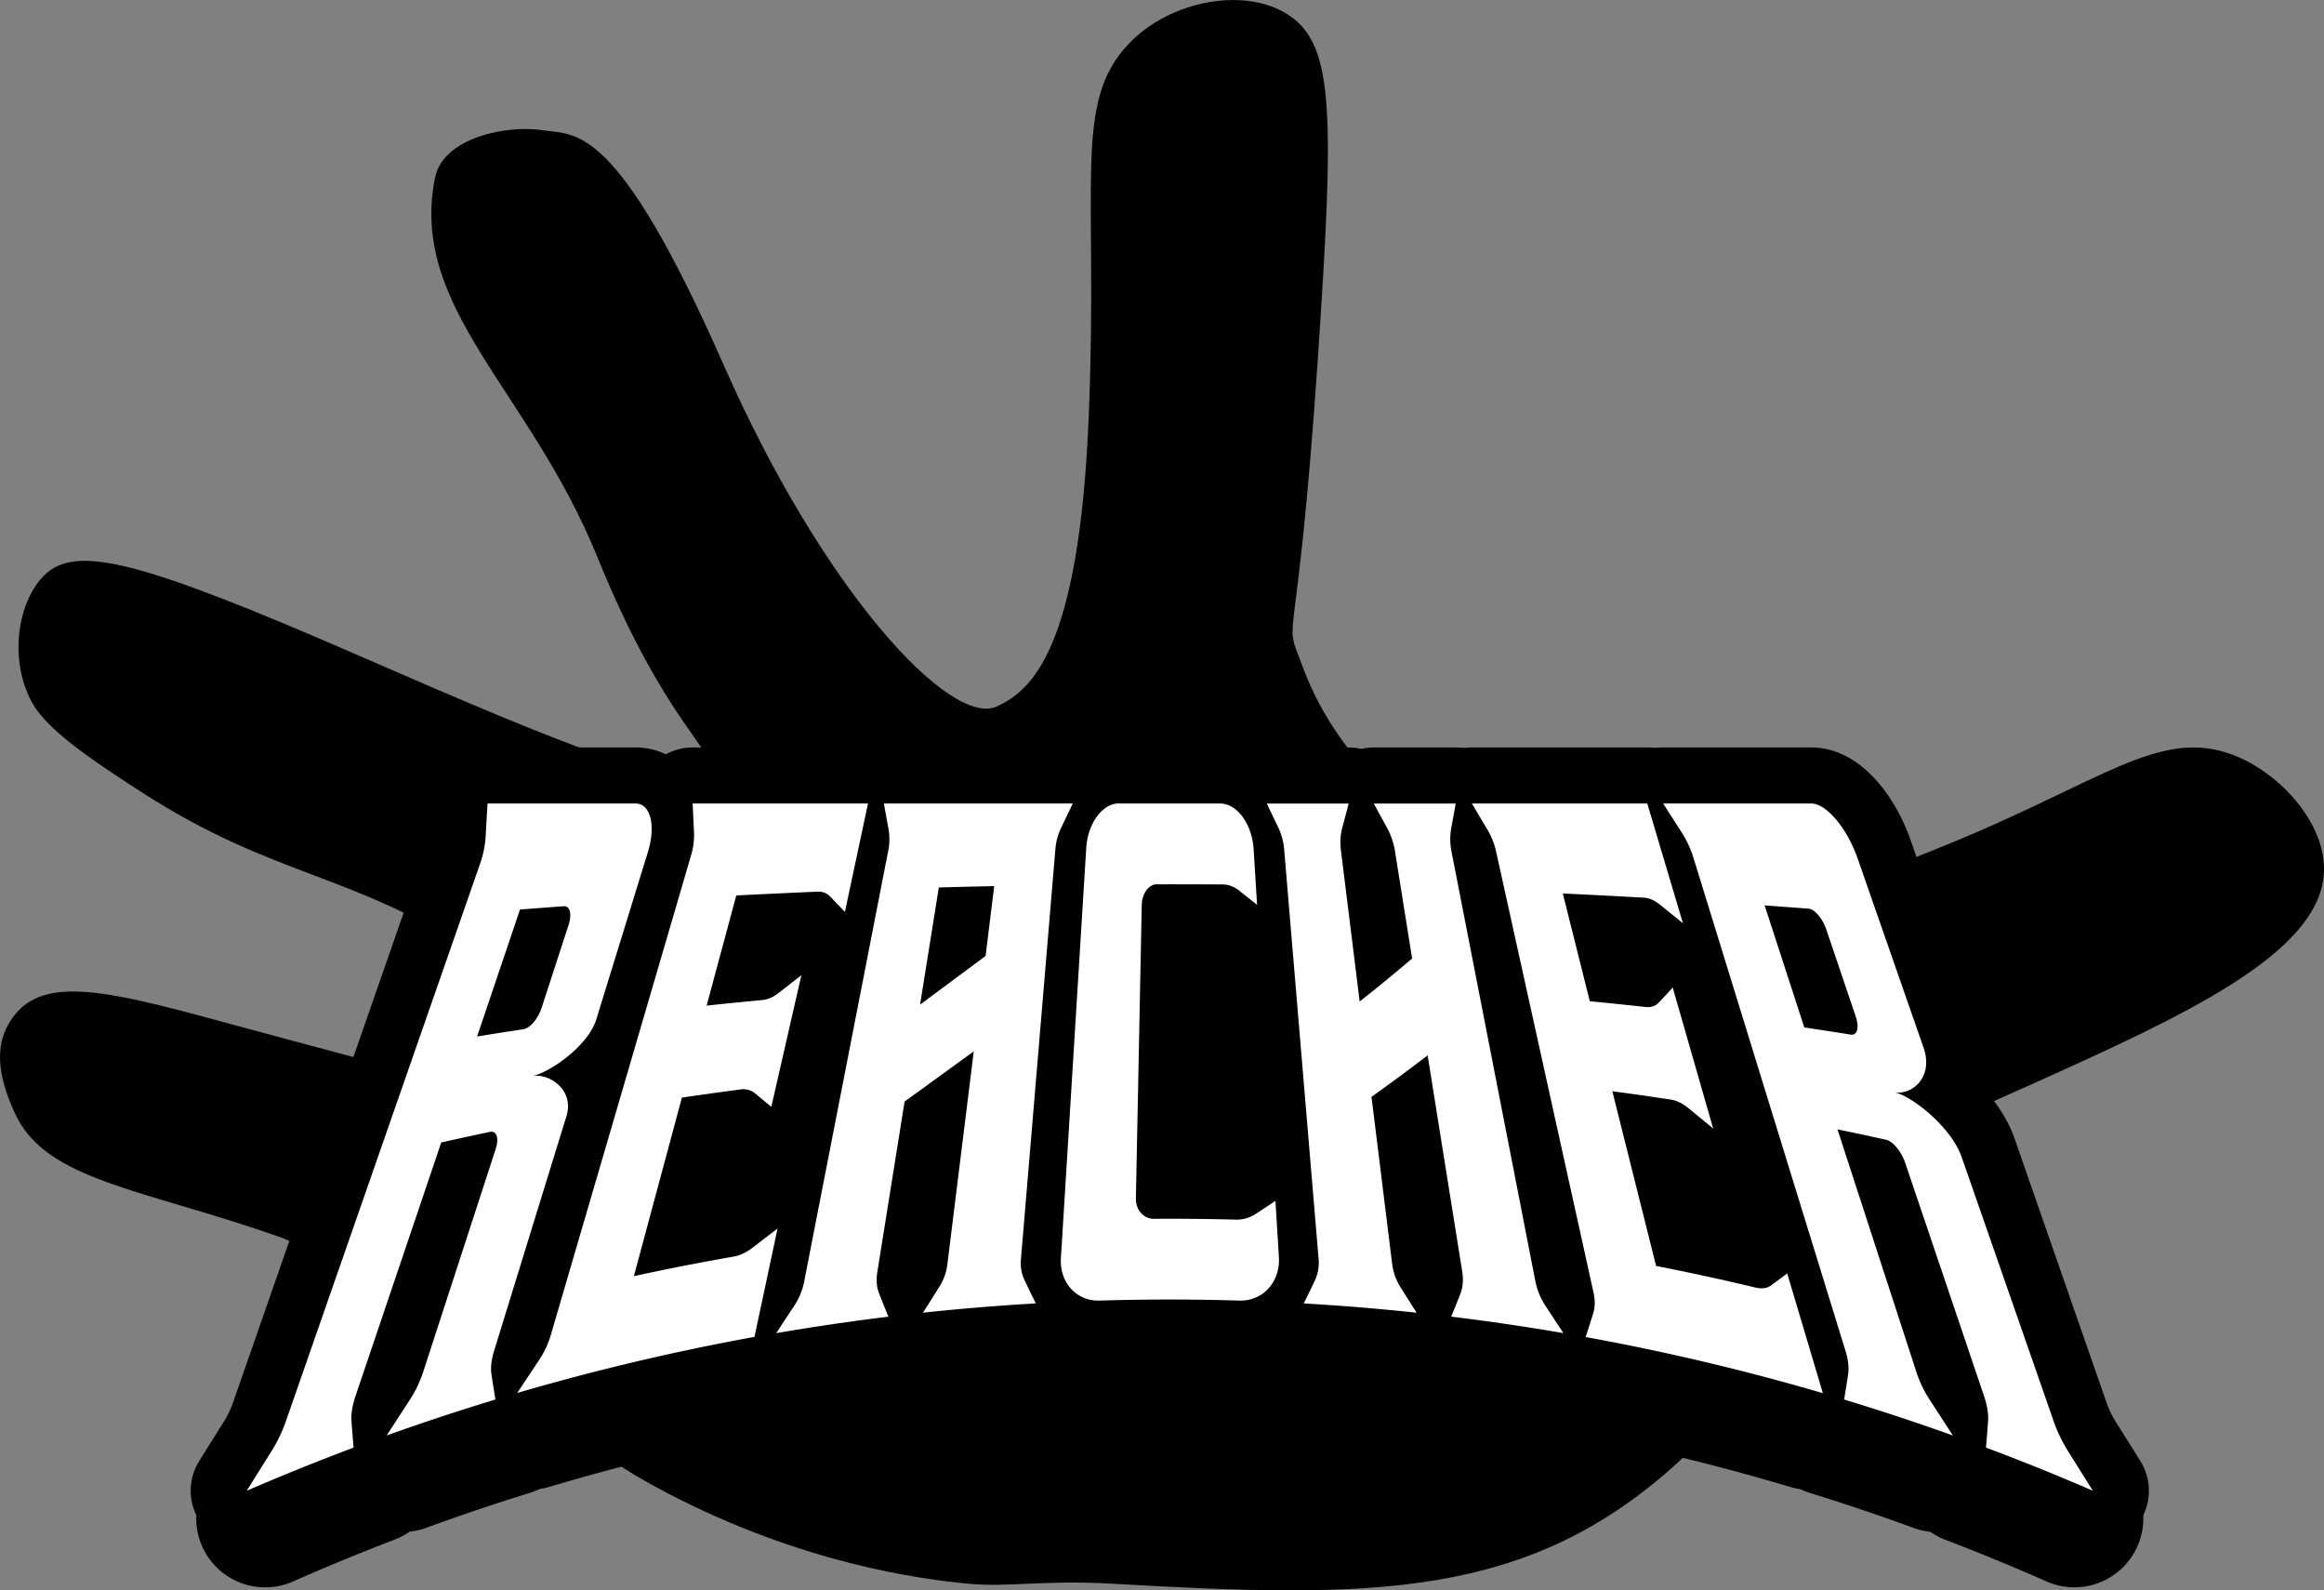 <svg xmlns="http://www.w3.org/2000/svg" viewBox="0 0 2695.17 1843.87"><rect x="0" y="0" width="2695.17" height="1843.87" fill="#808080" stroke="none"/><defs><style>.cls-1{fill:#1a0a33;}.cls-2,.cls-3{fill:none;stroke:#000;stroke-linejoin:round;}.cls-2{stroke-width:160px;}.cls-3{stroke-width:130px;}.cls-4{fill:#fff;}</style></defs><g id="Layer_2" data-name="Layer 2"><g id="Layer_4_copy" data-name="Layer 4 copy"><path d="M19.25,1174.15c-28.81,33.4-21.9,73.81-1.44,117.66,36.21,77.65,148.13,86.42,308.75,143.13,27.86,9.84,210.46,113.21,296.32,190.51,8.08,7.27,40.58,36,88.32,68.75,16.47,11.3,35.8,23,63,37.11,156.57,81.52,292.81,99.66,349.07,104.92,46.76,4.37,86.73-4.61,167.1,0,300.45,17.07,482.65,19.38,659.28-144.1,60-55.54,59.79-134.14,98.53-206.89,4.51-8.46,21.2-31.1,40.35-53.82,81.87-97.11,188.62-138.69,267.08-174.05,172.88-77.9,334.64-150.8,339.47-245.46,2.9-57-51.11-115.78-104.71-136.39-86.57-33.28-153.27,32.06-343.68,108.35-129.71,52-194.53,80.32-263.14,80.7-182.16,1-404.16-106.91-472.51-290.76-24.74-66.56-7.5,9.61,17.55-361.95,18.65-276.53,18.32-356.73-31.18-392.39-49.89-35.94-140.09-20.14-189,31.93-64.48,68.65-34.67,160.45-45.77,431.35-11.19,273.12-67.29,317.87-106.37,336.24-53.51,25.14-201.12-132.73-317.14-396.09C714.91,141,668.26,156.94,629.5,151c-42.7-6.5-115.71,8.84-125,55.06-30.46,151,109.4,245.59,188.16,439.53C772.35,841.94,833,871.45,818.28,889.51c-25.17,31-154.47-21.43-402.81-129.65C162.11,649.45,88.26,631.06,51.6,666.79,20.83,696.78,9.91,763,36.49,813.34,53.28,845.15,104,879.67,164.3,918.53c156.43,100.84,245.78,92.59,392.54,190.75,89.34,59.75,183.93,150,170.38,176.5-8.16,16-56.71,10.88-451.22-96.19C139.54,1152.56,57.84,1129.42,19.25,1174.15Z"/><path class="cls-1" d="M574.56,1622.65q-63.43,19.24-126.12,41.67,13.35-20.58,26.54-40.85a136.86,136.86,0,0,0,15.44-31.75q42.26-129.87,84.5-259.74c4-12.44,1-21.25-6.83-19.62q-28.25,5.92-56.39,12.28l-99.33,293.71c-3.69,10.92-5.37,20.93-4.78,28.9q1.13,15.69,2.44,31.16-62.4,23.41-123.88,50,14.14-22.65,28.14-44.94a174.14,174.14,0,0,0,16.92-34.68l225.18-646.3a119.72,119.72,0,0,0,6.83-32.26q1-19.17,2.18-38.64H737.13c17.37.12,23.71,25.4,14.18,56.5l-59.77,193.81c-9.38,30.74-54.27,61.94-74.23,65.64,19.66-3.31,49,15.87,39.59,46.68q-42,136.07-83.93,272.13c-3.11,10.09-4.19,19.41-3.05,26.92Q572.14,1608.06,574.56,1622.65Zm32.62-429.37c7.49-1.15,16.84-12.15,20.88-24.61q15.68-48.15,31.34-96.32c4.05-12.46,1.61-22.15-5.43-21.66q-25.47,1.86-50.91,3.84-24.88,73.59-49.78,147.19Q580.19,1197.36,607.18,1193.28Z"/><path class="cls-1" d="M1006.63,931.59q-13.36,62.83-26.75,125.66-8.45-8.61-16.69-17.34a18.77,18.77,0,0,0-14.83-6.09q-47.28,2-94.5,4.43L819.5,1165.94q32.4-3.45,64.87-6.49c6.12-.58,12.72-3.5,19-8.46q13.08-10.24,26-20.28l-34.86,152.54q-9.53-7.74-18.83-15.58a21,21,0,0,0-16.68-4.53q-34.14,4.42-68.19,9.46-27.84,103.51-55.69,207,57.76-12.56,116-22.74c7.07-1.24,14.56-4.77,21.61-10.21q14.61-11.25,29-22.25-13.37,62.82-26.75,125.64a2694.46,2694.46,0,0,0-275.12,65L625.1,1577a106.22,106.22,0,0,0,13.43-28.32Q719.94,1270.32,801.35,992a81.68,81.68,0,0,0,3.54-26.7q-.89-16.74-1.58-33.68Z"/><path class="cls-1" d="M1184,1459.94a46.74,46.74,0,0,0,4.08,24.13q6.46,13.58,13.15,27.14-65.51,3.78-130.84,10.76,9.6-15.1,19-30.07a62.48,62.48,0,0,0,9.21-25.41q15.35-123.77,30.68-247.51-39.12,28.37-80.22,58.22-15.84,99-31.67,198c-1.42,8.87-.73,17.33,2.07,24.46q5.31,13.5,10.83,26.94-65.22,8-130.12,19.1,10.67-16.15,21.14-32.15a76.12,76.12,0,0,0,11.12-26.73L1030,986.88a69.16,69.16,0,0,0,.44-25.7q-2.78-14.73-5.35-29.57h219q-6.63,14-13.46,28.07a69.87,69.87,0,0,0-6.66,24.53Zm-41-351.59q5-40.47,10-80.95-32.13.67-64.25,1.55-10.87,67.92-21.74,135.84Q1106,1135.89,1143,1108.35Z"/><path class="cls-1" d="M1378.36,931.61H1415c19.53,0,36.92,23.59,38.85,52.74l4,64.72q-10.37-8.17-20.54-16.29c-5.93-4.73-12.51-7.27-19.11-7.3q-38.28-.26-76.56-.19c-9.39,0-17.24,10.66-17.53,23.74q-3.4,170.29-6.8,340.61c-.29,13.08,9,23.56,20.71,23.48q47.57-.3,95.12.94a39.85,39.85,0,0,0,22.93-6.46q11.64-7.63,23.07-15.2,2,32.37,4,64.73c1.94,29.15-18.58,51.64-45.86,50.81q-81.13-2.43-162.29,0c-26.53.81-46.5-21.08-44.63-49.43q14.7-237.82,29.39-475.64c1.87-28.36,18.78-51.33,37.77-51.31h80.78Z"/><path class="cls-1" d="M1780.68,1485.93a80.53,80.53,0,0,0,11.8,28.35q10.21,15.6,20.62,31.37-64.86-11.14-130.11-19.1,5.38-13.12,10.56-26.29c3-7.56,3.72-16.53,2.21-25.94l-40.11-250.69q-31.51,24.15-65.12,48.07,12,97,24,194a66.53,66.53,0,0,0,9.76,26.95q9.18,14.63,18.55,29.35-65.31-7-130.85-10.76,6.53-13.24,12.85-26.48a49.84,49.84,0,0,0,4.32-25.6q-19.95-237.06-39.89-474.12a74.64,74.64,0,0,0-7-26q-6.68-13.71-13.14-27.39h94.94q-3.6,13.93-7.39,27.79a68.92,68.92,0,0,0-1.61,26.29l21.75,175.4q31.46-24.75,60.84-49.86-10-62.32-19.94-124.67a83.93,83.93,0,0,0-9.15-26.79q-7.77-14.12-15.34-28.16h94.93q-2.51,14.49-5.21,28.86a73.54,73.54,0,0,0,.47,27.27Z"/><path class="cls-1" d="M1910.37,931.59l41.37,138.91q-13.34-10.83-26.48-21.41c-6.34-5.1-12.69-7.95-18.42-8.27q-47.17-2.67-94.43-4.89,15.66,62.46,31.3,124.93,32.44,3.14,64.83,6.69c6.1.67,11.42-1.12,15.32-5.27q8.1-8.58,16-17.31,23.46,81.73,46.93,163.47-14.37-11.88-28.57-23.49c-6.84-5.59-13.82-9-20.23-10q-34-5.17-68.14-9.73,25.37,101.27,50.74,202.54,58,11.38,115.53,25.12c7,1.67,13.14.84,17.72-2.51q9.51-6.93,18.8-13.95L2114,1615.29a2696.54,2696.54,0,0,0-275.11-65.09q4.56-13.92,8.91-27.92c2.09-6.77,2.15-14.93.24-23.58L1735,987.08a84.84,84.84,0,0,0-9.74-24.67Q1716,946.93,1707,931.59Z"/><path class="cls-1" d="M2427.06,1728.39q-61.47-26.6-123.88-50,1.31-15.47,2.44-31.15c.57-8-1.1-18-4.8-28.92l-91.37-270.2c-4.4-13-14.27-24.93-22.06-26.64q-28.17-6.26-56.45-12.07,45.93,141.16,91.85,282.33a137,137,0,0,0,15.45,31.74q13.19,20.28,26.54,40.86-62.66-22.44-126.11-41.67,2.41-14.6,4.65-29.38c1.13-7.51.06-16.83-3.05-26.93q-88.21-286-176.42-572a119.29,119.29,0,0,0-13.3-28.75q-11-17.11-21.75-34h171.74c17.37-.14,41.47,28.43,53.84,63.84q38.16,109.49,76.3,219c12.4,35.34-14.38,55.95-34.23,51.85,19.58,3.62,66.07,39.65,78.45,75.06L2382,1648.81a174.12,174.12,0,0,0,16.92,34.68Q2412.93,1705.77,2427.06,1728.39Zm-280.61-528.84c7.47,1.21,10-8.32,5.55-21.32q-16.93-50.1-33.89-100.21c-4.4-13-13.66-24-20.7-24.48q-25.44-1.95-50.93-3.77,23,70.74,46,141.49Q2119.52,1195.25,2146.45,1199.55Z"/><path class="cls-2" d="M590.2,1654.65Q528,1673.9,466.61,1696.32q13.08-20.58,26-40.85a137.81,137.81,0,0,0,15.13-31.75q41.41-129.87,82.81-259.74c4-12.44,1-21.25-6.69-19.62q-27.69,5.92-55.26,12.28-48.68,146.85-97.34,293.71c-3.62,10.92-5.26,20.93-4.69,28.9q1.11,15.69,2.39,31.16-61.14,23.41-121.4,50,13.86-22.65,27.58-44.94a175.44,175.44,0,0,0,16.57-34.68l220.68-646.3a121.91,121.91,0,0,0,6.7-32.26q1-19.17,2.13-38.64h168.3c17,.12,23.23,25.4,13.9,56.5q-29.29,96.9-58.58,193.81c-9.19,30.74-53.19,61.94-72.74,65.64,19.26-3.31,48,15.87,38.79,46.68q-41.11,136.07-82.24,272.13c-3.06,10.09-4.12,19.41-3,26.92Q587.84,1640.06,590.2,1654.65Zm32-429.37c7.34-1.15,16.5-12.15,20.46-24.61q15.36-48.15,30.71-96.32c4-12.46,1.59-22.15-5.32-21.66q-25,1.86-49.89,3.84l-48.78,147.19Q595.72,1229.36,622.17,1225.28Z"/><path class="cls-2" d="M1013.63,963.59q-13.11,62.83-26.21,125.66-8.29-8.61-16.36-17.34a18.23,18.23,0,0,0-14.53-6.09q-46.35,2-92.62,4.43l-33.66,127.69q31.74-3.45,63.56-6.49c6-.58,12.47-3.5,18.65-8.46q12.82-10.24,25.46-20.28l-34.17,152.54q-9.33-7.74-18.46-15.58a20.3,20.3,0,0,0-16.34-4.53q-33.47,4.42-66.82,9.46-27.3,103.51-54.59,207,56.63-12.56,113.64-22.74c6.93-1.24,14.27-4.77,21.17-10.21q14.32-11.25,28.45-22.25-13.11,62.82-26.21,125.64a2595.45,2595.45,0,0,0-269.62,65q12.46-19.2,24.76-38.12a107,107,0,0,0,13.16-28.32Q732.68,1302.32,812.45,1024a83.14,83.14,0,0,0,3.47-26.7q-.87-16.74-1.54-33.68Z"/><path class="cls-2" d="M1187.4,1491.94a47.65,47.65,0,0,0,4,24.13q6.35,13.58,12.89,27.14-64.2,3.78-128.22,10.76,9.4-15.1,18.62-30.07a63.47,63.47,0,0,0,9-25.41q15-123.77,30.07-247.51-38.34,28.37-78.62,58.22-15.51,99-31,198c-1.39,8.87-.72,17.33,2,24.46q5.21,13.5,10.61,26.94-63.93,8-127.52,19.1,10.46-16.15,20.72-32.15a76.86,76.86,0,0,0,10.89-26.73l95.64-499.89a70.44,70.44,0,0,0,.43-25.7q-2.72-14.73-5.24-29.57h214.65q-6.49,14-13.19,28.07a71,71,0,0,0-6.53,24.53Q1207,1254.08,1187.4,1491.94Zm-40.18-351.59q4.92-40.47,9.83-80.95-31.48.67-63,1.55-10.63,67.92-21.29,135.84Q1111,1167.89,1147.22,1140.35Z"/><path class="cls-2" d="M1377.93,963.61h35.94c19.13,0,36.17,23.59,38.07,52.74l3.93,64.72q-10.15-8.17-20.13-16.29c-5.81-4.73-12.26-7.27-18.72-7.3q-37.51-.26-75-.19c-9.2,0-16.89,10.66-17.17,23.74q-3.33,170.29-6.67,340.61c-.28,13.08,8.81,23.56,20.3,23.48q46.61-.3,93.22.94a38.46,38.46,0,0,0,22.47-6.46q11.4-7.63,22.61-15.2l3.93,64.73c1.9,29.15-18.21,51.64-45,50.81q-79.5-2.43-159,0c-26,.81-45.57-21.08-43.74-49.43l28.8-475.64c1.84-28.36,18.41-51.33,37-51.31h79.17Z"/><path class="cls-2" d="M1772.2,1517.93a81.43,81.43,0,0,0,11.56,28.35q10,15.6,20.21,31.37-63.57-11.14-127.51-19.1,5.28-13.12,10.35-26.29c2.92-7.56,3.64-16.53,2.17-25.94q-19.67-125.34-39.31-250.69-30.89,24.15-63.82,48.07,11.79,97,23.57,194a67.38,67.38,0,0,0,9.57,26.95q9,14.63,18.17,29.35-64-7-128.23-10.76,6.39-13.24,12.59-26.48a50.76,50.76,0,0,0,4.24-25.6L1486.67,1017a75.83,75.83,0,0,0-6.92-26q-6.52-13.71-12.87-27.39h93q-3.53,13.93-7.25,27.79a70.37,70.37,0,0,0-1.57,26.29q10.67,87.71,21.31,175.4,30.84-24.75,59.63-49.86-9.76-62.32-19.55-124.67a84.86,84.86,0,0,0-9-26.79q-7.62-14.12-15-28.16h93q-2.46,14.49-5.1,28.86a74.81,74.81,0,0,0,.45,27.27Q1724.54,1268.82,1772.2,1517.93Z"/><path class="cls-2" d="M1899.29,963.59q20.26,69.45,40.54,138.91-13.07-10.83-25.94-21.41c-6.21-5.1-12.44-7.95-18.06-8.27q-46.21-2.67-92.53-4.89L1834,1192.86q31.82,3.14,63.54,6.69c6,.67,11.19-1.12,15-5.27q7.93-8.58,15.67-17.31,23,81.73,46,163.47-14.09-11.88-28-23.49c-6.7-5.59-13.54-9-19.83-10q-33.33-5.17-66.77-9.73,24.86,101.27,49.72,202.54,56.82,11.38,113.22,25.12c6.85,1.67,12.88.84,17.37-2.51q9.31-6.93,18.42-13.95,20.27,69.45,40.54,138.89a2598.07,2598.07,0,0,0-269.61-65.09q4.47-13.92,8.73-27.92c2-6.77,2.12-14.93.24-23.58q-55.38-255.81-110.78-511.62a85.84,85.84,0,0,0-9.54-24.67q-9-15.48-17.86-30.82Z"/><path class="cls-2" d="M2405.65,1760.39q-60.24-26.6-121.4-50,1.27-15.47,2.39-31.15c.56-8-1.08-18-4.7-28.92l-89.55-270.2c-4.31-13-14-24.93-21.61-26.64q-27.62-6.26-55.33-12.07,45,141.16,90,282.33a137.57,137.57,0,0,0,15.14,31.74l26,40.86q-61.41-22.44-123.6-41.67,2.39-14.6,4.56-29.38c1.12-7.51.06-16.83-3-26.93l-172.89-572a120.07,120.07,0,0,0-13-28.75q-10.76-17.11-21.31-34h168.3c17-.14,40.64,28.43,52.77,63.84l74.77,219c12.15,35.34-14.09,55.95-33.54,51.85,19.18,3.62,64.74,39.65,76.87,75.06q52.5,153.75,105,307.48a176,176,0,0,0,16.58,34.68Q2391.81,1737.77,2405.65,1760.39Zm-275-528.84c7.32,1.21,9.76-8.32,5.44-21.32L2102.88,1110c-4.31-13-13.39-24-20.29-24.48q-24.93-1.95-49.9-3.77,22.55,70.74,45.11,141.49Q2104.26,1227.25,2130.65,1231.55Z"/><path class="cls-3" d="M574.56,1622.65q-63.43,19.24-126.12,41.67,13.35-20.58,26.54-40.85a136.86,136.86,0,0,0,15.44-31.75q42.26-129.87,84.5-259.74c4-12.44,1-21.25-6.83-19.62q-28.25,5.92-56.39,12.28l-99.33,293.71c-3.69,10.92-5.37,20.93-4.78,28.9q1.13,15.69,2.44,31.16-62.4,23.41-123.88,50,14.14-22.65,28.14-44.94a174.14,174.14,0,0,0,16.92-34.68l225.18-646.3a119.72,119.72,0,0,0,6.83-32.26q1-19.17,2.18-38.64H737.13c17.37.12,23.71,25.4,14.18,56.5l-59.77,193.81c-9.38,30.74-54.27,61.94-74.23,65.64,19.66-3.31,49,15.87,39.59,46.68q-42,136.07-83.93,272.13c-3.11,10.09-4.19,19.41-3.05,26.92Q572.14,1608.06,574.56,1622.65Zm32.62-429.37c7.49-1.15,16.84-12.15,20.88-24.61q15.68-48.15,31.34-96.32c4.05-12.46,1.61-22.15-5.43-21.66q-25.47,1.86-50.91,3.84-24.88,73.59-49.78,147.19Q580.19,1197.36,607.18,1193.28Z"/><path class="cls-3" d="M1006.63,931.59q-13.36,62.83-26.75,125.66-8.45-8.61-16.69-17.34a18.77,18.77,0,0,0-14.83-6.09q-47.28,2-94.5,4.43L819.5,1165.94q32.4-3.45,64.87-6.49c6.12-.58,12.72-3.5,19-8.46q13.08-10.24,26-20.28l-34.86,152.54q-9.53-7.74-18.83-15.58a21,21,0,0,0-16.68-4.53q-34.14,4.42-68.19,9.46-27.84,103.51-55.69,207,57.76-12.56,116-22.74c7.07-1.24,14.56-4.77,21.61-10.21q14.61-11.25,29-22.25-13.37,62.82-26.75,125.64a2694.46,2694.46,0,0,0-275.12,65L625.1,1577a106.22,106.22,0,0,0,13.43-28.32Q719.94,1270.32,801.35,992a81.68,81.68,0,0,0,3.54-26.7q-.89-16.74-1.58-33.68Z"/><path class="cls-3" d="M1184,1459.94a46.74,46.74,0,0,0,4.08,24.13q6.46,13.58,13.15,27.14-65.51,3.78-130.84,10.76,9.6-15.1,19-30.07a62.48,62.48,0,0,0,9.21-25.41q15.35-123.77,30.68-247.51-39.12,28.37-80.22,58.22-15.84,99-31.67,198c-1.42,8.87-.73,17.33,2.07,24.46q5.31,13.5,10.83,26.94-65.22,8-130.12,19.1,10.67-16.15,21.14-32.15a76.12,76.12,0,0,0,11.12-26.73L1030,986.88a69.16,69.16,0,0,0,.44-25.7q-2.78-14.73-5.35-29.57h219q-6.63,14-13.46,28.07a69.87,69.87,0,0,0-6.66,24.53Zm-41-351.59q5-40.47,10-80.95-32.13.67-64.25,1.55-10.87,67.92-21.74,135.84Q1106,1135.89,1143,1108.35Z"/><path class="cls-3" d="M1378.36,931.61H1415c19.53,0,36.92,23.59,38.85,52.74l4,64.72q-10.37-8.17-20.54-16.29c-5.93-4.73-12.51-7.27-19.11-7.3q-38.28-.26-76.56-.19c-9.39,0-17.24,10.66-17.53,23.74q-3.4,170.29-6.8,340.61c-.29,13.08,9,23.56,20.71,23.48q47.57-.3,95.12.94a39.85,39.85,0,0,0,22.93-6.46q11.64-7.63,23.07-15.2,2,32.37,4,64.73c1.94,29.15-18.58,51.64-45.86,50.81q-81.13-2.43-162.29,0c-26.53.81-46.5-21.08-44.63-49.43q14.7-237.82,29.39-475.64c1.87-28.36,18.78-51.33,37.77-51.31h80.78Z"/><path class="cls-3" d="M1780.68,1485.93a80.53,80.53,0,0,0,11.8,28.35q10.21,15.6,20.62,31.37-64.86-11.14-130.11-19.1,5.38-13.12,10.56-26.29c3-7.56,3.72-16.53,2.21-25.94l-40.11-250.69q-31.51,24.15-65.12,48.07,12,97,24,194a66.53,66.53,0,0,0,9.76,26.95q9.18,14.63,18.55,29.35-65.31-7-130.85-10.76,6.53-13.24,12.85-26.48a49.84,49.84,0,0,0,4.32-25.6q-19.95-237.06-39.89-474.12a74.64,74.64,0,0,0-7-26q-6.68-13.71-13.14-27.39h94.94q-3.6,13.93-7.39,27.79a68.92,68.92,0,0,0-1.61,26.29l21.75,175.4q31.46-24.75,60.84-49.86-10-62.32-19.94-124.67a83.93,83.93,0,0,0-9.15-26.79q-7.77-14.12-15.34-28.16h94.93q-2.51,14.49-5.21,28.86a73.54,73.54,0,0,0,.47,27.27Z"/><path class="cls-3" d="M1910.37,931.59l41.37,138.91q-13.34-10.83-26.48-21.41c-6.34-5.1-12.69-7.95-18.42-8.27q-47.17-2.67-94.43-4.89,15.66,62.46,31.3,124.93,32.44,3.14,64.83,6.69c6.1.67,11.42-1.12,15.32-5.27q8.1-8.58,16-17.31,23.46,81.73,46.93,163.47-14.37-11.88-28.57-23.49c-6.84-5.59-13.82-9-20.23-10q-34-5.17-68.14-9.73,25.37,101.27,50.74,202.54,58,11.38,115.53,25.12c7,1.67,13.14.84,17.72-2.51q9.51-6.93,18.8-13.95L2114,1615.29a2696.54,2696.54,0,0,0-275.11-65.09q4.56-13.92,8.91-27.92c2.09-6.77,2.15-14.93.24-23.58L1735,987.08a84.84,84.84,0,0,0-9.74-24.67Q1716,946.93,1707,931.59Z"/><path class="cls-3" d="M2427.06,1728.39q-61.47-26.6-123.88-50,1.31-15.47,2.44-31.15c.57-8-1.1-18-4.8-28.92l-91.37-270.2c-4.4-13-14.27-24.93-22.06-26.64q-28.17-6.26-56.45-12.07,45.93,141.16,91.85,282.33a137,137,0,0,0,15.45,31.74q13.19,20.28,26.54,40.86-62.66-22.44-126.11-41.67,2.41-14.6,4.65-29.38c1.13-7.51.06-16.83-3.05-26.93q-88.21-286-176.42-572a119.29,119.29,0,0,0-13.3-28.75q-11-17.11-21.75-34h171.74c17.37-.14,41.47,28.43,53.84,63.84q38.16,109.49,76.3,219c12.4,35.34-14.38,55.95-34.23,51.85,19.58,3.62,66.07,39.65,78.45,75.06L2382,1648.81a174.12,174.12,0,0,0,16.92,34.68Q2412.93,1705.77,2427.06,1728.39Zm-280.61-528.84c7.47,1.21,10-8.32,5.55-21.32q-16.93-50.1-33.89-100.21c-4.4-13-13.66-24-20.7-24.48q-25.44-1.95-50.93-3.77,23,70.74,46,141.49Q2119.52,1195.25,2146.45,1199.55Z"/><path class="cls-4" d="M574.56,1622.65q-63.43,19.24-126.12,41.67,13.35-20.58,26.54-40.85a136.86,136.86,0,0,0,15.44-31.75q42.26-129.87,84.5-259.74c4-12.44,1-21.25-6.83-19.62q-28.25,5.92-56.39,12.28l-99.33,293.71c-3.69,10.92-5.37,20.93-4.78,28.9q1.13,15.69,2.44,31.16-62.4,23.41-123.88,50,14.14-22.65,28.14-44.94a174.14,174.14,0,0,0,16.92-34.68l225.18-646.3a119.72,119.72,0,0,0,6.83-32.26q1-19.17,2.18-38.64H737.13c17.37.12,23.71,25.4,14.18,56.5l-59.77,193.81c-9.38,30.74-54.27,61.94-74.23,65.64,19.66-3.31,49,15.87,39.59,46.68q-42,136.07-83.93,272.13c-3.11,10.09-4.19,19.41-3.05,26.92Q572.14,1608.06,574.56,1622.65Zm32.62-429.37c7.49-1.15,16.84-12.15,20.88-24.61q15.68-48.15,31.34-96.32c4.05-12.46,1.61-22.15-5.43-21.66q-25.47,1.86-50.91,3.84-24.88,73.59-49.78,147.19Q580.19,1197.36,607.18,1193.28Z"/><path class="cls-4" d="M1006.63,931.59q-13.36,62.83-26.75,125.66-8.45-8.61-16.69-17.34a18.77,18.77,0,0,0-14.83-6.09q-47.28,2-94.5,4.43L819.5,1165.94q32.4-3.45,64.87-6.49c6.12-.58,12.72-3.5,19-8.46q13.08-10.24,26-20.28l-34.86,152.54q-9.53-7.74-18.83-15.58a21,21,0,0,0-16.68-4.53q-34.14,4.42-68.19,9.46-27.84,103.51-55.69,207,57.76-12.56,116-22.74c7.07-1.24,14.56-4.77,21.61-10.21q14.61-11.25,29-22.25-13.37,62.82-26.75,125.64a2694.46,2694.46,0,0,0-275.12,65L625.1,1577a106.22,106.22,0,0,0,13.43-28.32Q719.94,1270.32,801.35,992a81.68,81.68,0,0,0,3.54-26.7q-.89-16.74-1.58-33.68Z"/><path class="cls-4" d="M1184,1459.94a46.74,46.74,0,0,0,4.08,24.13q6.46,13.58,13.15,27.14-65.51,3.78-130.84,10.76,9.6-15.1,19-30.07a62.48,62.48,0,0,0,9.21-25.41q15.35-123.77,30.68-247.51-39.12,28.37-80.22,58.22-15.84,99-31.67,198c-1.42,8.87-.73,17.33,2.07,24.46q5.31,13.5,10.83,26.94-65.22,8-130.12,19.1,10.67-16.15,21.14-32.15a76.12,76.12,0,0,0,11.12-26.73L1030,986.88a69.16,69.16,0,0,0,.44-25.7q-2.78-14.73-5.35-29.57h219q-6.63,14-13.46,28.07a69.87,69.87,0,0,0-6.66,24.53Zm-41-351.59q5-40.47,10-80.95-32.13.67-64.25,1.55-10.87,67.92-21.74,135.84Q1106,1135.89,1143,1108.35Z"/><path class="cls-4" d="M1378.36,931.61H1415c19.53,0,36.92,23.59,38.85,52.74l4,64.72q-10.37-8.17-20.54-16.29c-5.93-4.73-12.51-7.27-19.11-7.3q-38.28-.26-76.56-.19c-9.39,0-17.24,10.66-17.53,23.74q-3.4,170.29-6.8,340.61c-.29,13.08,9,23.56,20.71,23.48q47.57-.3,95.12.94a39.85,39.85,0,0,0,22.93-6.46q11.64-7.63,23.07-15.2,2,32.37,4,64.73c1.94,29.15-18.58,51.64-45.86,50.81q-81.13-2.43-162.29,0c-26.53.81-46.5-21.08-44.63-49.43q14.7-237.82,29.39-475.64c1.87-28.36,18.78-51.33,37.77-51.31h80.78Z"/><path class="cls-4" d="M1780.68,1485.93a80.53,80.53,0,0,0,11.8,28.35q10.21,15.6,20.62,31.37-64.86-11.14-130.11-19.1,5.38-13.12,10.56-26.29c3-7.56,3.72-16.53,2.21-25.94l-40.11-250.69q-31.51,24.15-65.12,48.07,12,97,24,194a66.53,66.53,0,0,0,9.76,26.95q9.18,14.63,18.55,29.35-65.31-7-130.85-10.76,6.53-13.24,12.85-26.48a49.84,49.84,0,0,0,4.32-25.6q-19.95-237.06-39.89-474.12a74.64,74.64,0,0,0-7-26q-6.68-13.71-13.14-27.39h94.94q-3.6,13.93-7.39,27.79a68.92,68.92,0,0,0-1.61,26.29l21.75,175.4q31.46-24.75,60.84-49.86-10-62.32-19.94-124.67a83.93,83.93,0,0,0-9.15-26.79q-7.77-14.12-15.34-28.16h94.93q-2.51,14.49-5.21,28.86a73.54,73.54,0,0,0,.47,27.27Z"/><path class="cls-4" d="M1910.37,931.59l41.37,138.91q-13.34-10.83-26.48-21.41c-6.34-5.1-12.69-7.95-18.42-8.27q-47.17-2.67-94.43-4.89,15.66,62.46,31.3,124.93,32.44,3.14,64.83,6.69c6.1.67,11.42-1.12,15.32-5.27q8.1-8.58,16-17.31,23.46,81.73,46.93,163.47-14.37-11.88-28.57-23.49c-6.84-5.59-13.82-9-20.23-10q-34-5.17-68.14-9.73,25.37,101.27,50.74,202.54,58,11.38,115.53,25.12c7,1.67,13.14.84,17.72-2.51q9.51-6.93,18.8-13.95L2114,1615.29a2696.54,2696.54,0,0,0-275.11-65.09q4.56-13.92,8.91-27.92c2.09-6.77,2.15-14.93.24-23.58L1735,987.08a84.84,84.84,0,0,0-9.74-24.67Q1716,946.93,1707,931.59Z"/><path class="cls-4" d="M2427.06,1728.39q-61.47-26.6-123.88-50,1.31-15.47,2.44-31.15c.57-8-1.1-18-4.8-28.92l-91.37-270.2c-4.4-13-14.27-24.93-22.06-26.64q-28.17-6.26-56.45-12.07,45.93,141.16,91.85,282.33a137,137,0,0,0,15.45,31.74q13.19,20.28,26.54,40.86-62.66-22.44-126.11-41.67,2.41-14.6,4.65-29.38c1.13-7.51.06-16.83-3.05-26.93q-88.21-286-176.42-572a119.29,119.29,0,0,0-13.3-28.75q-11-17.11-21.75-34h171.74c17.37-.14,41.47,28.43,53.84,63.84q38.16,109.49,76.3,219c12.4,35.34-14.38,55.95-34.23,51.85,19.58,3.62,66.07,39.65,78.45,75.06L2382,1648.81a174.12,174.12,0,0,0,16.92,34.68Q2412.93,1705.77,2427.06,1728.39Zm-280.61-528.84c7.47,1.21,10-8.32,5.55-21.32q-16.93-50.1-33.89-100.21c-4.4-13-13.66-24-20.7-24.48q-25.44-1.95-50.93-3.77,23,70.74,46,141.49Q2119.52,1195.25,2146.45,1199.55Z"/></g></g></svg>